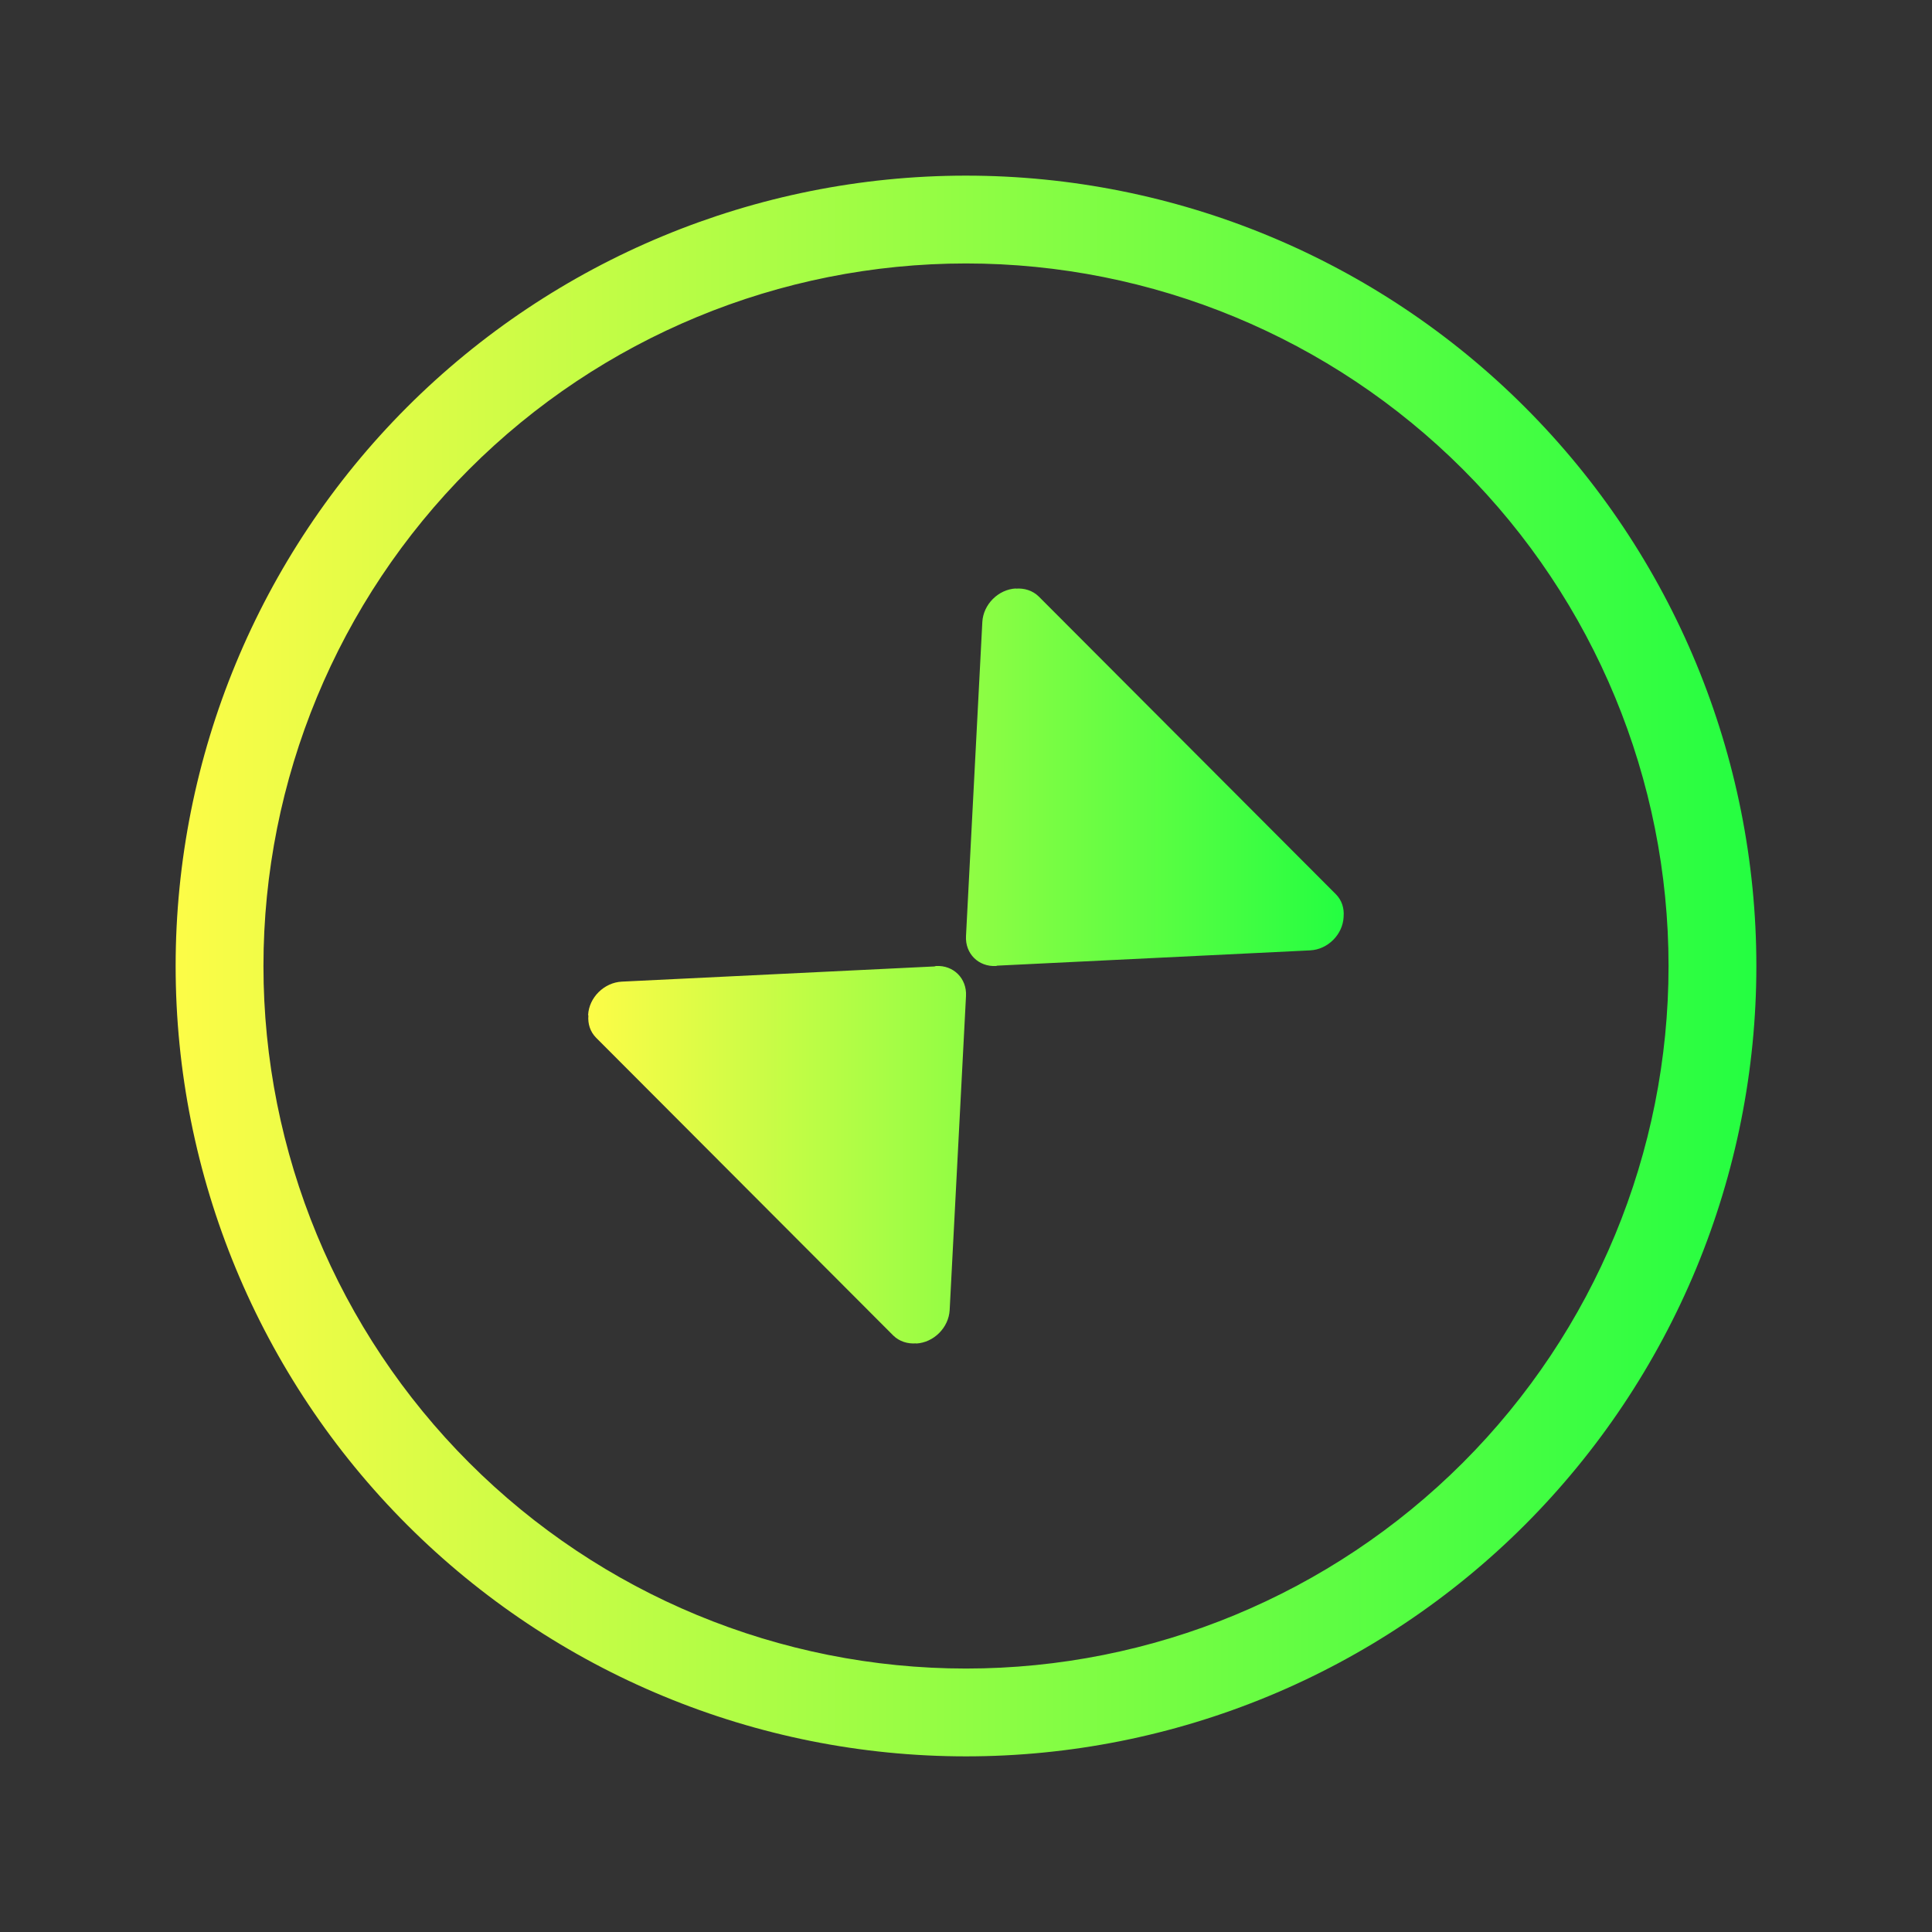 <svg width="22" height="22" viewBox="0 0 22 22" fill="none" xmlns="http://www.w3.org/2000/svg">
<rect x="0" y="0" width="22" height="22" fill="#333333" stroke="none"/>
<path d="M11.567 6.701V6.703C11.663 6.695 11.759 6.724 11.829 6.793L15.211 10.182C15.279 10.25 15.308 10.341 15.3 10.436V10.442C15.29 10.642 15.12 10.812 14.919 10.822L11.357 10.996L11.342 11C11.142 11.011 10.989 10.859 11 10.659L11.186 7.082C11.197 6.883 11.367 6.712 11.567 6.701ZM10.658 11C10.858 10.989 11.011 11.142 11 11.342L10.814 14.918C10.803 15.118 10.633 15.288 10.433 15.299V15.297C10.337 15.305 10.241 15.276 10.171 15.207L6.789 11.818C6.721 11.75 6.692 11.659 6.7 11.564L6.697 11.558C6.707 11.358 6.88 11.188 7.081 11.178L10.64 11.005L10.658 11Z" fill="url(#paint0_linear_10_14611)"/>
<path d="M10.99 2C8.605 2.003 6.318 2.952 4.632 4.639C2.947 6.327 2 8.615 2 11C2 13.387 2.948 15.676 4.636 17.364C6.324 19.052 8.613 20 11 20C12.182 20 13.352 19.767 14.444 19.315C15.536 18.863 16.528 18.2 17.364 17.364C18.199 16.528 18.862 15.536 19.315 14.444C19.767 13.352 20 12.182 20 11C20 8.613 19.052 6.324 17.364 4.636C15.676 2.948 13.387 2 11 2C10.996 2 10.993 2 10.99 2ZM11 3C13.121 3 15.156 3.843 16.657 5.343C18.157 6.843 19 8.878 19 11C19 13.122 18.157 15.157 16.657 16.657C15.156 18.157 13.121 19 11 19C8.878 19 6.843 18.157 5.343 16.657C3.843 15.157 3 13.122 3 11C3 8.878 3.843 6.843 5.343 5.343C6.843 3.843 8.878 3 11 3Z" fill="url(#paint1_linear_10_14611)"/>
<defs>
<linearGradient id="paint0_linear_10_14611" x1="6.697" y1="11" x2="15.302" y2="11" gradientUnits="userSpaceOnUse">
<stop stop-color="#FDFC47"/>
<stop offset="1" stop-color="#24FE41"/>
</linearGradient>
<linearGradient id="paint1_linear_10_14611" x1="2" y1="11" x2="20" y2="11" gradientUnits="userSpaceOnUse">
<stop stop-color="#FDFC47"/>
<stop offset="1" stop-color="#24FE41"/>
</linearGradient>
</defs>
</svg>
